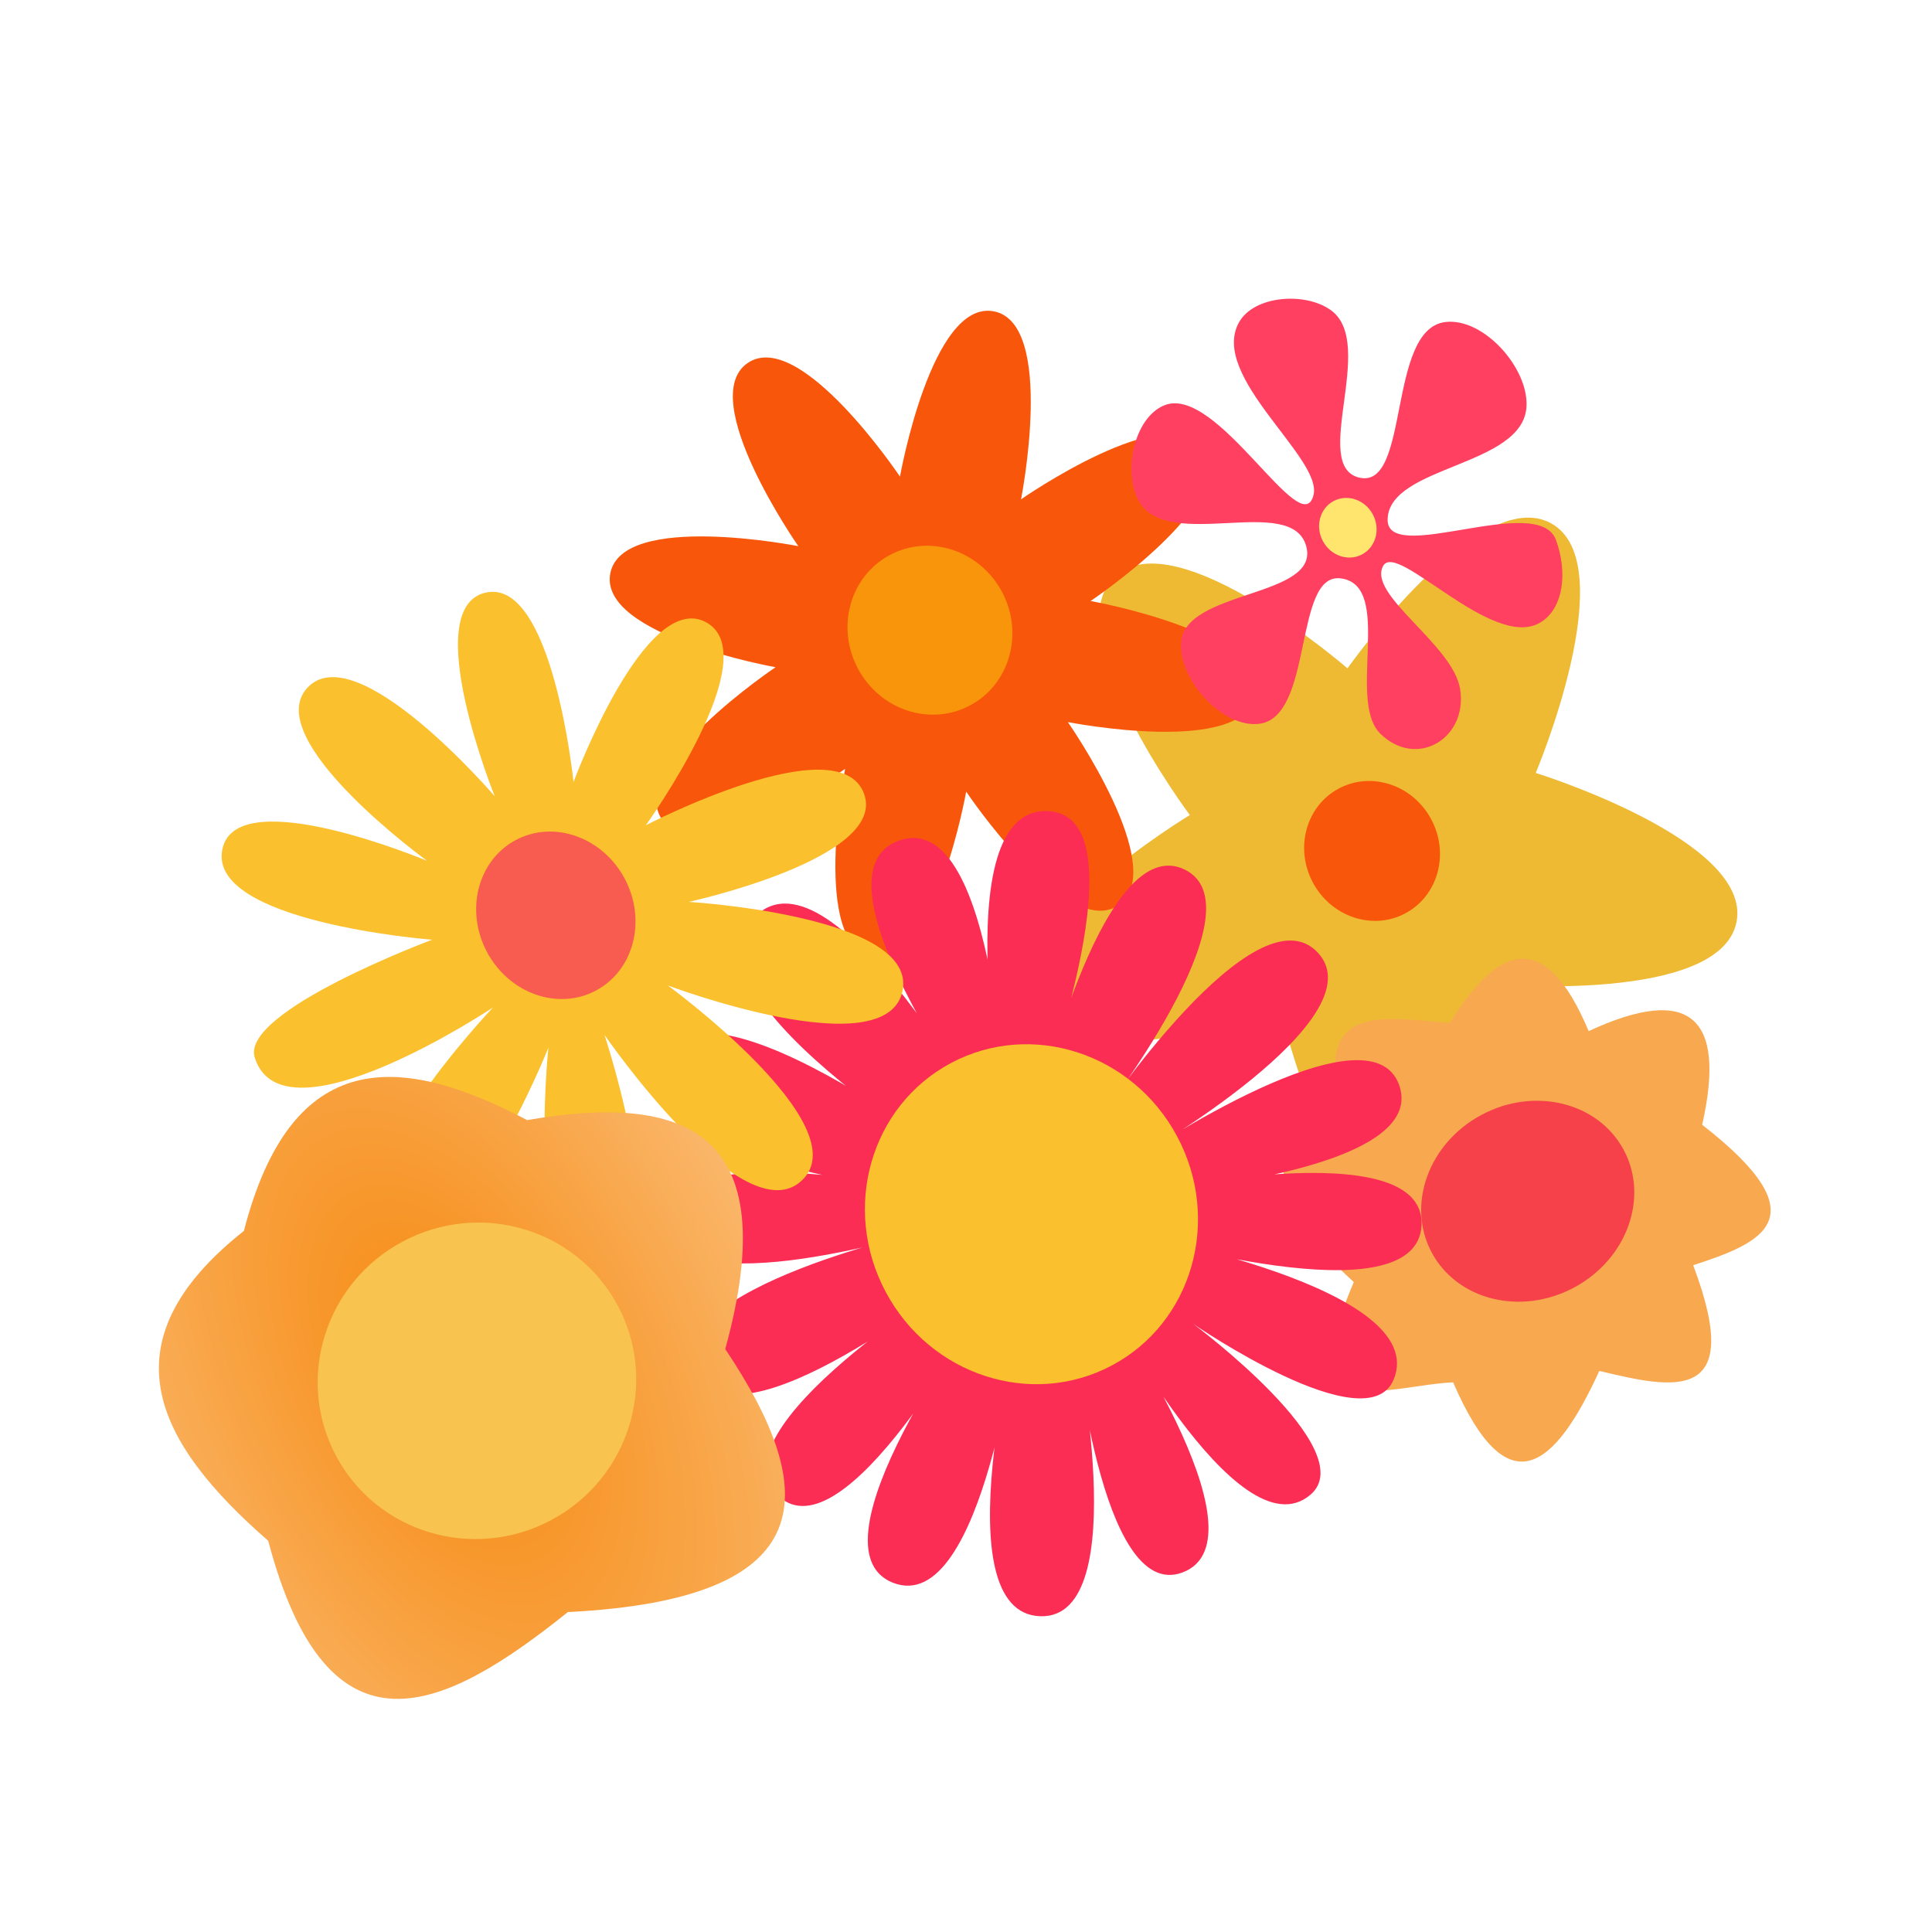 <svg:svg xmlns:dc="http://purl.org/dc/elements/1.1/" xmlns:ns1="http://sodipodi.sourceforge.net/DTD/sodipodi-0.dtd" xmlns:ns2="http://www.inkscape.org/namespaces/inkscape" xmlns:ns4="http://creativecommons.org/ns#" xmlns:rdf="http://www.w3.org/1999/02/22-rdf-syntax-ns#" xmlns:svg="http://www.w3.org/2000/svg" height="472.432" id="svg5233" version="1.1" viewBox="-19.155 -39.641 472.432 472.432" width="472.432" ns1:docname="flowers.svg" ns2:version="0.48.0 r9654">
  <svg:defs id="defs5235">
    <svg:radialGradient cx="-56.569" cy="-163.84" gradientTransform="matrix(1.643 .033 -.061 2.978 26.466 325.92)" gradientUnits="userSpaceOnUse" id="radialGradient6836" r="170.37" ns2:collect="always">
      <svg:stop id="stop5809" offset="0" style="stop-color:#f68a11" />
      <svg:stop id="stop5811" offset="1" style="stop-color:#fcca91" />
    </svg:radialGradient>
  </svg:defs>
  <ns1:namedview bordercolor="#666666" borderopacity="1.0" fit-margin-bottom="0" fit-margin-left="0" fit-margin-right="0" fit-margin-top="0" id="base" pagecolor="#ffffff" showgrid="false" showguides="true" ns2:current-layer="g6670" ns2:cx="528.56558" ns2:cy="347.72724" ns2:document-units="px" ns2:guide-bbox="true" ns2:pageopacity="0.0" ns2:pageshadow="2" ns2:window-height="804" ns2:window-maximized="1" ns2:window-width="1152" ns2:window-x="-4" ns2:window-y="-4" ns2:zoom="0.49497475" />
  <svg:g id="layer1" transform="translate(1056.6 383.71)" ns2:groupmode="layer" ns2:label="Layer 1">
    <svg:g id="g6670">
      <svg:g id="g6815" transform="matrix(.439 0 0 .439 -573.03 -15.973)">
        <svg:path d="m-177.89-414.44c-8.908 45.561-134.87 34.745-134.87 34.745s1.726 126.41-44.358 132.02c-46.084 5.607-74.721-117.53-74.721-117.53s-119.69 40.705-139.26-1.391c-19.573-42.096 88.688-107.38 88.688-107.38s-75.699-101.26-41.712-132.88c33.987-31.624 129.53 51.165 129.53 51.165s72.907-103.28 113.49-80.732c40.578 22.551-8.633 139-8.633 139s120.76 37.422 111.85 82.983z" id="path5752" style="color:#000000;fill:#eeba34" ns1:nodetypes="scscscscscs" ns2:connector-curvature="0" />
        <svg:g id="g5803" transform="matrix(.883 -.47 .47 .883 98.037 86.632)">
          <svg:path d="m-113.2-398.22c-10.626 82.48-42.115 55.436-73.793 27.392-47.327 36.127-81.078 43.742-74.84-32.618-31.824-15.379-92.42-19.25-22.604-75.286-25.231-71.197-7.467-89.477 37.254-74.58 11.318-78.478 45.579-47.976 77.701-27.634 44.03-25.55 71.925-22.48 66.154 40.306 62.283 3.412 71.366 29.224 31.29 75.735 34.68 77.543-1.987 73.546-41.161 66.684z" id="path5798" style="color:#000000;fill:#f8a84f" transform="translate(-6.061 -16.162)" ns1:nodetypes="ccccccccc" ns2:connector-curvature="0" ns2:transform-center-x="8.4651585" ns2:transform-center-y="-11.377627" />
          <svg:path d="m-48.487-244.67c0 30.126-27.136 54.548-60.609 54.548-33.474 0-60.609-24.422-60.609-54.548s27.136-54.548 60.609-54.548c33.474 0 60.609 24.422 60.609 54.548z" id="path5801" style="color:#000000;fill:#f6414b" transform="translate(-74.751 -244.46)" ns2:connector-curvature="0" />
        </svg:g>
        <svg:path d="m-445.61-541.01c-6.507 34.675-104.74 15.248-104.74 15.248s57.331 82.094 28.211 102.01c-29.12 19.917-84.842-63.277-84.842-63.277s-17.51 98.588-52.185 92.081c-34.675-6.507-15.248-104.74-15.248-104.74s-82.094 57.331-102.01 28.211c-19.917-29.12 63.277-84.842 63.277-84.842s-98.588-17.51-92.081-52.185c6.507-34.675 104.74-15.248 104.74-15.248s-57.331-82.094-28.211-102.01c29.12-19.917 84.842 63.277 84.842 63.277s17.51-98.588 52.185-92.081c34.675 6.507 15.248 104.74 15.248 104.74s82.094-57.331 102.01-28.211c19.917 29.12-63.277 84.842-63.277 84.842s98.588 17.51 92.081 52.185z" id="path5241" style="color:#000000;fill:#f8570b" ns1:nodetypes="acacacacacacacaca" ns2:connector-curvature="0" ns2:transform-center-x="13.77288" ns2:transform-center-y="-33.287529" />
        <svg:path d="m-347.91-471.55c10.225 19.205 3.743 42.639-14.477 52.339-18.221 9.701-41.28 1.995-51.505-17.21s-3.743-42.639 14.477-52.339c18.221-9.701 41.28-1.995 51.505 17.21z" id="path5755" style="color:#000000;fill:#f8570b" ns2:connector-curvature="0" />
        <svg:path d="m-587.04-598.29c12.322 23.145 4.347 51.472-17.813 63.27s-50.114 2.599-62.436-20.546c-12.322-23.145-4.347-51.472 17.813-63.27s50.114-2.599 62.436 20.546z" id="path5757" style="color:#000000;fill:#f8950b" ns2:connector-curvature="0" />
        <svg:path d="m-368.87-159.56c-14.649 35.691-111.54-30.911-111.54-30.911s94.449 70.235 65.159 95.115c-40.651 34.531-115.64-110.59-115.64-110.59s94.333 135.6 44.195 153.94c-45.697 16.708-59.715-133.19-59.715-133.19s33.791 158.77-19.078 157.5c-55.509-1.336-12.054-166.14-12.054-166.14s-19.572 167.42-70.227 147.47c-49.478-19.494 48.087-152.12 48.087-152.12s-75.085 138.74-111.99 103.71c-38.66-36.694 102.39-122.83 102.39-122.83s-125.82 101.21-148.42 53.703c-22.13-46.501 132.42-79.589 132.42-79.589s-145.82 45.618-147.5-3.535c-1.806-52.843 157.95-14.62 157.95-14.62s-187.51-18.867-164.64-74.608c25.118-61.211 186.23 68.678 186.23 68.678s-178.69-103.81-131.07-150.13c43.829-42.632 134.79 124.41 134.79 124.41s-109.93-147.27-54.76-166.48c55.27-19.242 60.577 164.79 60.577 164.79s-37.514-185.8 23.171-181.12c52.237 4.028-4.19 157.12-4.19 157.12s34.98-146.07 79.362-124.68c44.282 21.337-47.955 139.45-47.955 139.45s87.237-130.55 122.2-93.127c34.337 36.753-99.397 113.53-99.397 113.53s128.57-86.837 144.8-39.513c16.979 49.482-144.87 60.351-144.87 60.351s159.27-35.434 157.25 17.26c-2.052 53.537-160.64 5.257-160.64 5.257s166.15 29.673 145.12 80.908z" id="path5759" style="color:#000000;fill:#fb2d55" ns1:nodetypes="acacacacacacacacacacacacacacacaca" ns2:connector-curvature="0" ns2:transform-center-x="3.7494401" ns2:transform-center-y="-16.829975" />
        <svg:path d="m-489.42-294.86c24.761 46.509 8.478 103.57-36.37 127.45-44.848 23.877-101.28 5.53-126.04-40.979-24.761-46.509-8.478-103.57 36.37-127.45 44.848-23.877 101.28-5.53 126.04 40.979z" id="path5762" style="color:#000000;fill:#fbc02d" ns2:connector-curvature="0" />
        <svg:g id="g5794" transform="matrix(.883 -.47 .47 .883 -507.55 49.708)">
          <svg:path d="m113.58-545.9c-5.419 37.843-114.46 7.141-114.46 7.141s109.4 66.878 81.735 99.796c-28.024 33.347-113.84-64.156-113.84-64.156s57.331 118.59 15.17 130.81c-43.752 12.675-59.255-123.14-59.255-123.14s-23.09 136.27-65.191 119.42c-40.938-16.391 34.263-127.78 34.263-127.78s-102 86.512-123.69 47.974c-22.061-39.193 106.97-82.231 106.97-82.231s-139.78 13.857-130.22-37.701c4.932-26.598 118.04-11.525 118.04-11.525s-107.2-68.134-79.003-99.861c25.264-28.429 97.179 59.79 97.179 59.79s-50.495-103.49-13.624-116.4c37.929-13.284 63.762 102.32 63.762 102.32s11.745-111.79 48.414-102.58c37.622 9.454-5.979 116.22-5.979 116.22s85.392-75.943 106.9-43.974c21.948 32.624-82.677 84.136-82.677 84.136s121.32 1.213 115.52 41.741z" id="path5773" style="color:#000000;fill:#fbc02d" ns1:nodetypes="acacacacacscacacacaca" ns2:connector-curvature="0" ns2:transform-center-x="-3.010614" ns2:transform-center-y="-2.2232693" />
          <svg:path d="m-52.528-132.55c0 26.221-19.447 47.477-43.437 47.477-23.989 0-43.437-21.256-43.437-47.477s19.447-47.477 43.437-47.477c23.989 0 43.437 21.256 43.437 47.477z" id="path5776" style="color:#000000;fill:#f85b4f" transform="translate(26.264 -434.37)" ns2:connector-curvature="0" />
        </svg:g>
        <svg:g id="g5790" transform="matrix(.883 -.47 .47 .883 -770.24 -43.893)">
          <svg:path d="m87.938-103.4c9.558 94.373-16.437 149.09-146.16 88.111-87.108 16.458-158.56 13.705-128.66-113.43-29.313-76.898-29.918-140.64 69.131-158.7 71.788-78.308 123.19-46.561 168.22 19.65 84.408 27.823 124.51 72.261 37.469 164.38z" id="path5780" style="color:#000000;fill:url(#radialGradient6836)" ns1:nodetypes="cccccc" ns2:connector-curvature="0" ns2:transform-center-x="-1.3612934" ns2:transform-center-y="-1.2958651" />
          <svg:path d="m-290.92 227.07c0 48.537-39.799 87.883-88.893 87.883s-88.893-39.347-88.893-87.883c0-48.537 39.799-87.883 88.893-87.883s88.893 39.347 88.893 87.883z" id="path5785" style="color:#000000;fill:#f8c44f" transform="translate(337.39 -379.82)" ns2:connector-curvature="0" />
        </svg:g>
        <svg:g id="g6660" transform="matrix(.599 -.319 .327 .613 173.57 -1117.6)">
          <svg:path d="m-854.59 189.69-92.617-4.41-24.857 89.328-24.427-89.447-92.638 3.963 77.521-50.872-32.396-86.879 72.337 58.007 72.616-57.657-32.814 86.722z" id="path6139" style="opacity:0;color:#000000;stroke-width:2" ns2:connector-curvature="0" ns2:transform-center-x="0.091828389" ns2:transform-center-y="11.687195" />
          <svg:path d="m-927.78 317.04c-3.73 27.136-21.116 52.171-43.99 52.69-44.908 1.019-71.33-111.19-90.968-99.424-23.267 13.94 19.994 81.943 7.977 116.18-13.324 37.966-62.447 40.489-75.075 1.613-11.706-36.038 67.162-99.738 31.437-124.77-32.119-22.504-73.111 88.275-115.49 72.055-28.12-10.763-41.155-61.274-25.126-86.762 23.033-36.625 118.74 21.158 128.01-21.465 9.273-42.623-102.01-47.442-103.82-94.117-1.042-26.913 28.697-61.511 55.487-58.734 46.531 4.822 45.975 149.76 73.41 119.61 20.749-22.8-29.84-123.2 12.55-150.12 21.513-13.661 60.792 3.587 71.662 26.636 19.327 40.981-75.258 101.8-44.51 128.44 32.41 28.081 77.317-94.721 122.53-77.597 29.302 11.098 42.546 63.572 26.168 90.284-25.573 41.71-122.24-10.182-144.17 27.526-19.082 32.814 119.48 37.497 113.92 77.954z" id="path6145" style="color:#000000;fill:#ff4061" ns1:nodetypes="sassssaasaasaasaass" ns2:connector-curvature="0" ns2:transform-center-x="11.324294" ns2:transform-center-y="-6.0889264" />
          <svg:path d="m-763.68 252.32c0 13.389-10.402 24.244-23.234 24.244s-23.234-10.854-23.234-24.244c0-13.389 10.402-24.244 23.234-24.244s23.234 10.854 23.234 24.244z" id="path6656" style="color:#000000;fill:#ffe56e" transform="translate(-286.88 -22.223)" ns2:connector-curvature="0" />
        </svg:g>
      </svg:g>
    </svg:g>
  </svg:g>
</svg:svg>